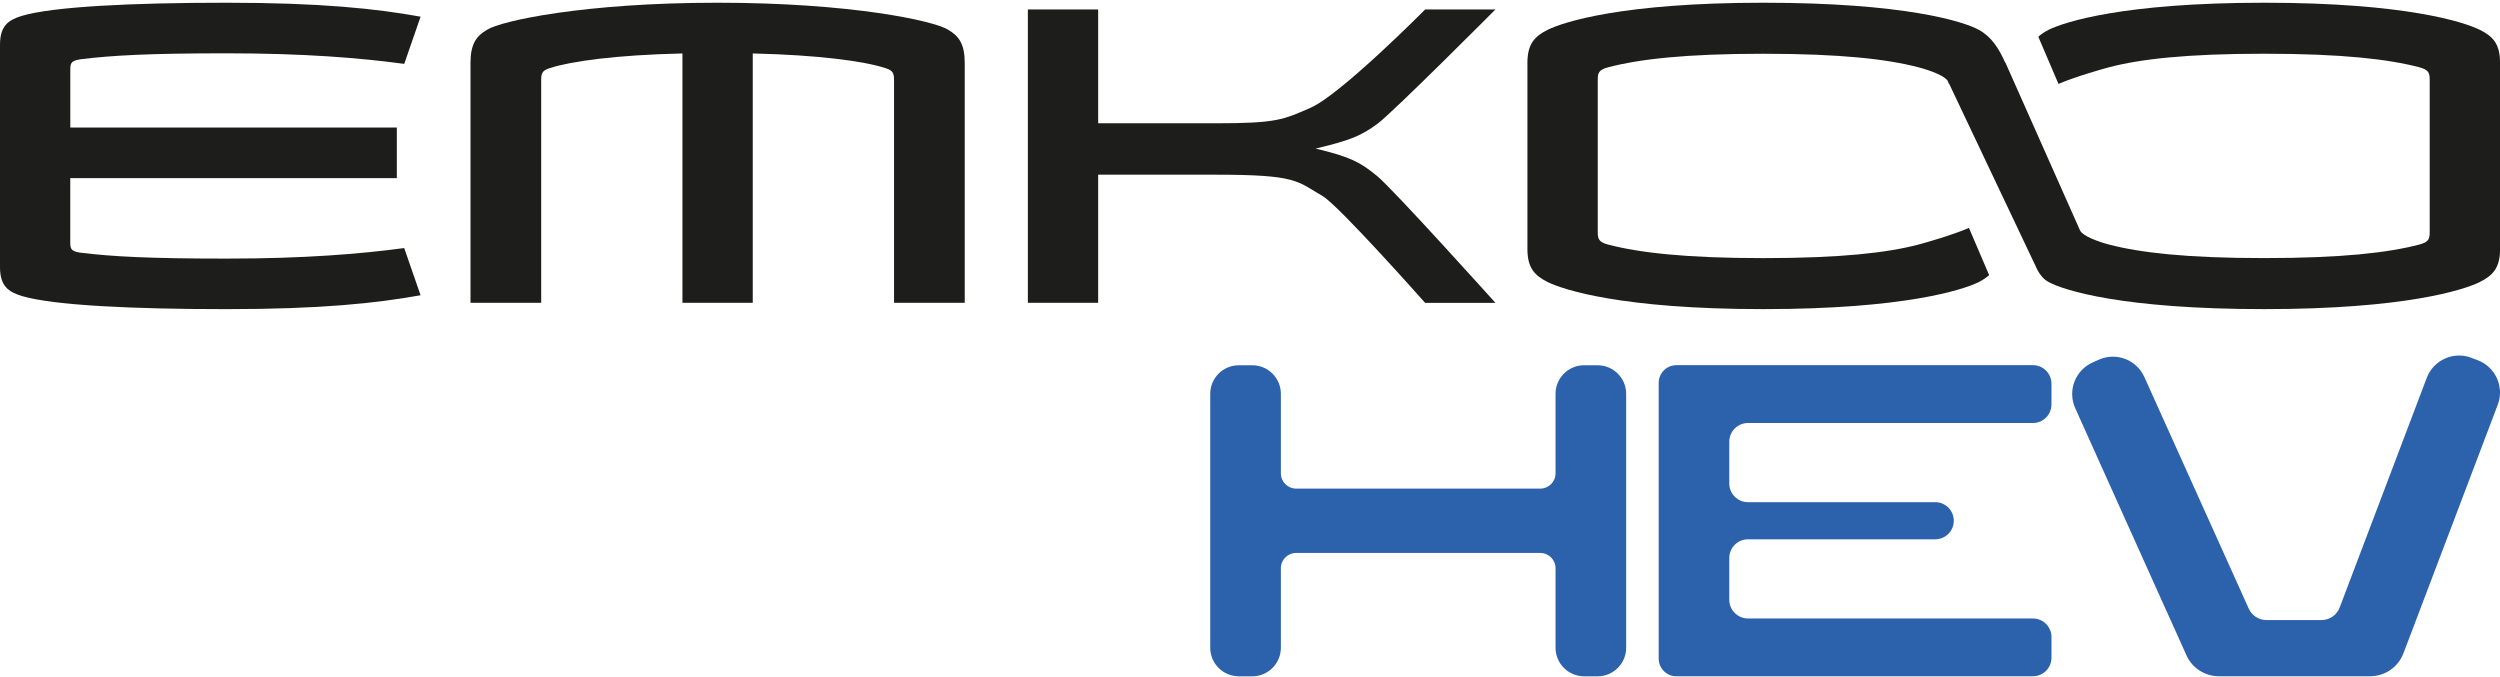 <svg width="351" height="95" viewBox="0 0 351 95" fill="none" xmlns="http://www.w3.org/2000/svg">
<g clip-path="url(#clip0_1008_217)">
<path d="M11.362 8.312C15.723 7.781 20.831 7.485 31.792 7.485C42.753 7.485 50.556 8.132 56.755 8.967L59.052 2.342C52.795 1.21 44.988 0.383 31.792 0.383C18.597 0.383 7.519 0.918 3.099 2.217C1.149 2.81 0 3.637 0 6.302V37.485C0 40.15 1.149 40.977 3.099 41.57C7.519 42.873 18.592 43.404 31.792 43.404C44.992 43.404 52.795 42.581 59.048 41.453L56.751 34.828C50.552 35.655 42.749 36.307 31.788 36.307C20.827 36.307 15.719 36.014 11.358 35.484C9.979 35.304 9.866 34.949 9.866 34.001V25.008H55.715V17.907H9.871V9.799C9.871 8.85 9.983 8.5 11.362 8.32V8.312Z" fill="#1D1D1B"/>
<path d="M209.959 1.332H200.089C200.089 1.332 188.284 13.245 184.023 15.12C180.155 16.825 179.207 17.309 170.728 17.309H154.182V1.332H144.312V42.514H154.182V24.527H170.728C182.089 24.527 182.06 25.404 185.719 27.547C187.988 28.871 200.085 42.518 200.085 42.518H209.955C209.955 42.518 195.644 26.595 193.334 24.703C190.987 22.781 189.65 22.046 184.713 20.86C189.65 19.677 191.083 19.076 193.405 17.372C195.54 15.805 209.955 1.332 209.955 1.332H209.959Z" fill="#1D1D1B"/>
<path d="M348.135 4.172C345.954 3.103 337.746 0.383 317.892 0.383C298.038 0.383 289.83 3.103 287.65 4.172C287.061 4.469 286.589 4.794 286.179 5.158L289.011 11.783C291.246 10.809 295.169 9.686 296.142 9.435C300.444 8.307 306.927 7.543 317.888 7.543C328.849 7.543 335.332 8.312 339.638 9.435C341.013 9.79 341.129 10.262 341.129 11.21V32.572C341.129 33.521 341.013 33.993 339.638 34.343C335.332 35.471 328.849 36.236 317.888 36.236C306.927 36.236 300.444 35.467 296.142 34.343C294.843 34.014 292.29 33.153 291.998 32.263L281.559 8.784H281.526C280.624 6.774 279.605 5.15 277.8 4.172C275.67 3.015 267.416 0.383 247.562 0.383C227.708 0.383 219.5 3.107 217.319 4.172C215.427 5.12 214.45 6.185 214.45 8.842V34.937C214.45 37.602 215.423 38.663 217.319 39.611C219.5 40.68 227.708 43.4 247.562 43.4C267.416 43.4 275.624 40.68 277.804 39.611C278.393 39.314 278.861 38.989 279.275 38.625L276.442 32C274.208 32.973 270.285 34.097 269.312 34.348C265.01 35.475 258.527 36.24 247.566 36.24C236.605 36.24 230.122 35.471 225.816 34.348C224.441 33.993 224.324 33.521 224.324 32.572V11.21C224.324 10.262 224.441 9.79 225.816 9.439C230.122 8.312 236.605 7.547 247.566 7.547C258.527 7.547 265.01 8.316 269.312 9.439C270.691 9.79 273.564 10.73 273.564 11.678L273.652 11.741L286.062 37.915C286.451 38.642 286.952 39.235 287.654 39.611C289.788 40.768 298.042 43.4 317.896 43.4C337.75 43.4 345.958 40.676 348.139 39.611C350.031 38.663 351.008 37.597 351.008 34.937V8.842C351.008 6.177 350.035 5.116 348.139 4.172H348.135Z" fill="#1D1D1B"/>
<path d="M133.108 4.172C131.154 2.927 119.508 0.383 100.752 0.383C81.997 0.383 70.351 2.927 68.396 4.172C66.868 5.058 66.057 6.185 66.057 8.842V42.51H75.982V11.332C75.982 10.383 76.032 9.911 77.223 9.552C80.23 8.579 86.609 7.714 95.815 7.505V42.514H105.686V7.505C114.896 7.718 121.275 8.579 124.282 9.552C125.473 9.911 125.523 10.383 125.523 11.332V42.51H135.448V8.842C135.448 6.181 134.637 5.058 133.108 4.172Z" fill="#1D1D1B"/>
<path d="M346.969 50.229C344.467 49.285 341.673 50.542 340.72 53.044L328.49 85.296C328.089 86.357 327.069 87.059 325.937 87.059H318.214C317.14 87.059 316.167 86.428 315.724 85.451L301.067 52.932C299.968 50.492 297.103 49.406 294.663 50.505L293.79 50.897C291.351 51.996 290.265 54.861 291.359 57.301L304.083 85.58L304.755 87.059L306.973 91.996C307.779 93.792 309.563 94.945 311.531 94.945H332.771C334.847 94.945 336.706 93.663 337.441 91.725L339.217 87.059L339.776 85.58L350.683 56.825C351.635 54.319 350.37 51.516 347.863 50.572L346.965 50.233L346.969 50.229Z" fill="#2C61AB"/>
<path d="M288.026 56.8V53.876C288.026 52.439 286.86 51.269 285.419 51.269H235.365C233.994 51.269 232.879 52.38 232.879 53.755V92.464C232.879 93.834 233.99 94.949 235.365 94.949H285.419C286.856 94.949 288.026 93.784 288.026 92.343V89.44C288.026 88.003 286.86 86.833 285.419 86.833H245.419C243.969 86.833 242.791 85.659 242.791 84.206V78.345C242.791 76.896 243.965 75.718 245.419 75.718H271.706C273.143 75.718 274.312 74.552 274.312 73.111C274.312 71.674 273.147 70.505 271.706 70.505H245.419C243.969 70.505 242.791 69.331 242.791 67.877V62.017C242.791 60.568 243.965 59.389 245.419 59.389H285.419C286.856 59.389 288.026 58.224 288.026 56.783V56.8Z" fill="#2C61AB"/>
<path d="M218.397 55.296V66.461C218.397 67.644 217.44 68.6 216.258 68.6H181.972C180.79 68.6 179.834 67.644 179.834 66.461V55.296C179.834 53.078 178.038 51.282 175.82 51.282H173.931C171.713 51.282 169.917 53.078 169.917 55.296V90.939C169.917 93.157 171.713 94.954 173.931 94.954H175.82C178.038 94.954 179.834 93.157 179.834 90.939V79.774C179.834 78.592 180.79 77.635 181.972 77.635H216.258C217.44 77.635 218.397 78.592 218.397 79.774V90.939C218.397 93.157 220.193 94.954 222.411 94.954H224.299C226.517 94.954 228.314 93.157 228.314 90.939V55.296C228.314 53.078 226.517 51.282 224.299 51.282H222.411C220.193 51.282 218.397 53.078 218.397 55.296Z" fill="#2C61AB"/>
</g>
<defs>
<clipPath id="clip0_1008_217">
<rect width="351" height="94.57" fill="white" transform="translate(0 0.383)"/>
</clipPath>
</defs>
</svg>
